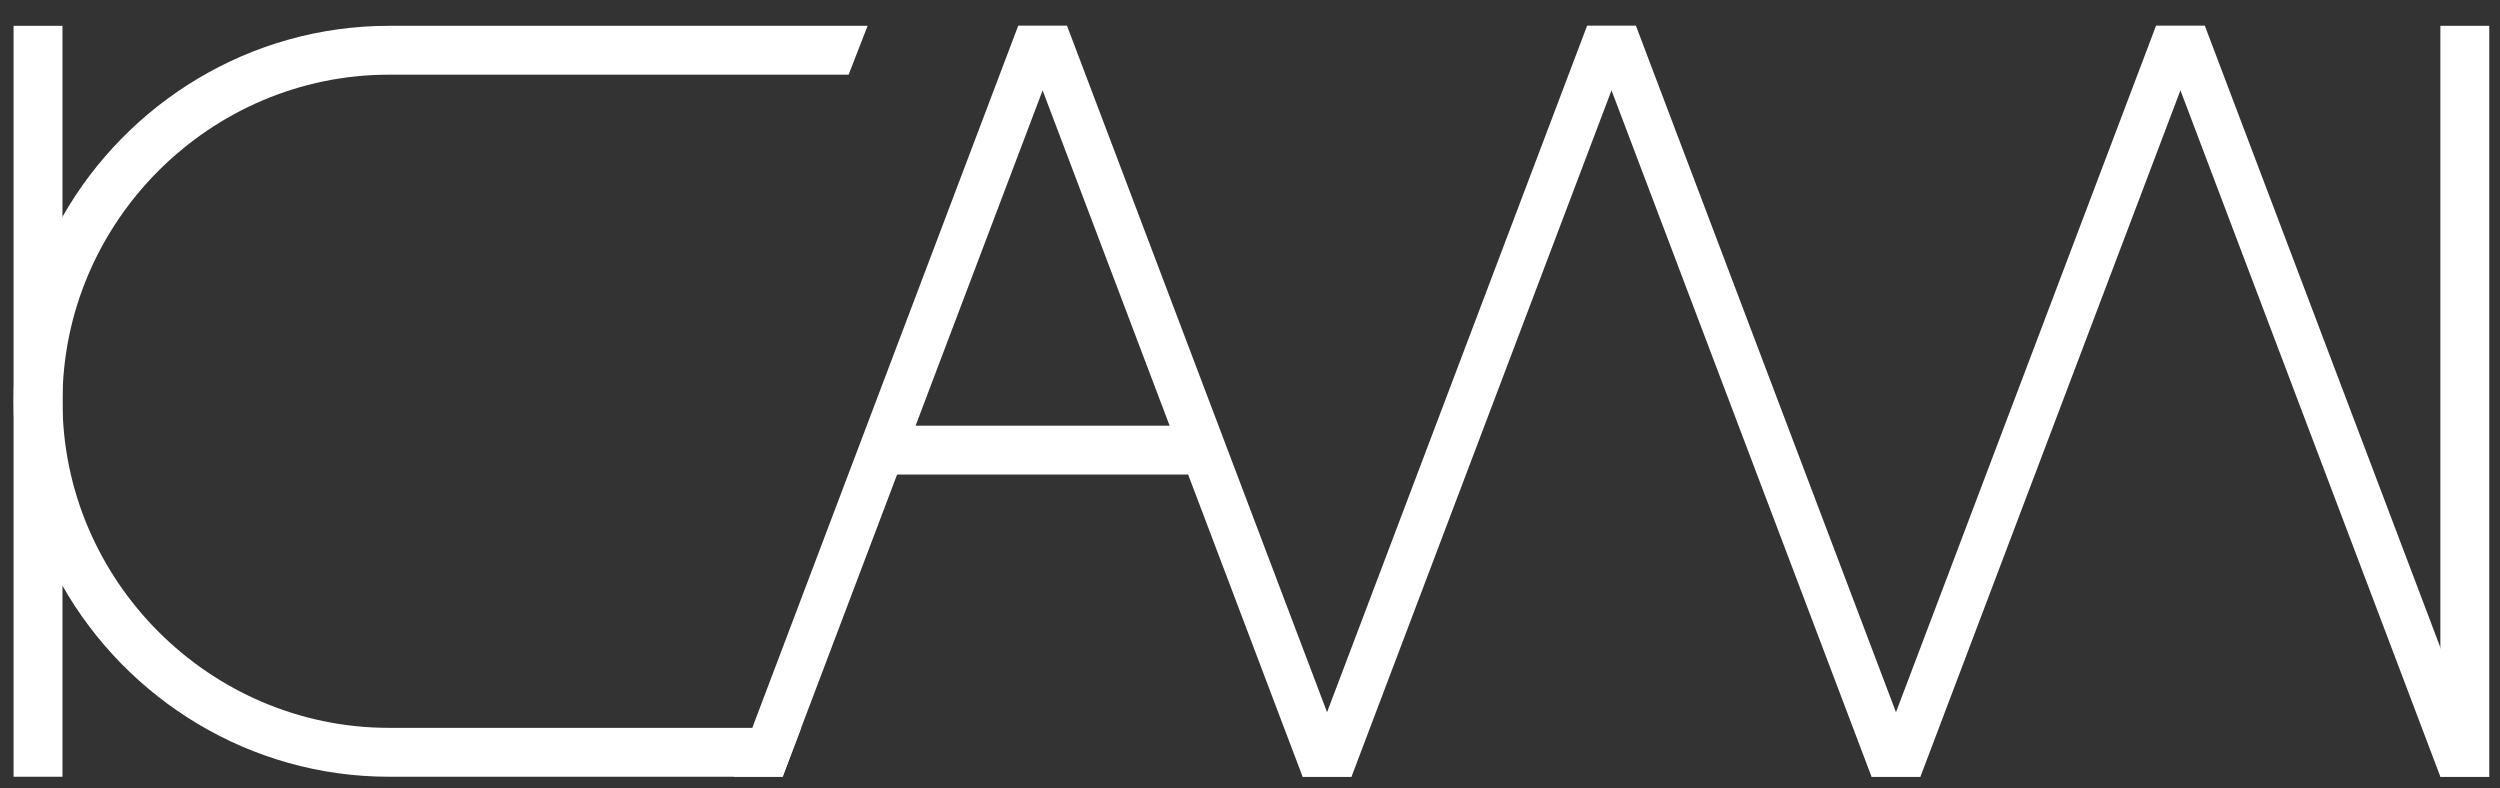 <svg width="92" height="29" viewBox="0 0 92 29" fill="none" xmlns="http://www.w3.org/2000/svg">
<rect x="0" y="0" width="92" height="29" fill="#333333" stroke="none"/>
<path d="M2.299 0.95H0.5V28.584H2.299V0.95Z" fill="white"/>
<path fill-rule="evenodd" clip-rule="evenodd" d="M2.299 14.767C2.299 21.365 7.719 26.785 14.317 26.785H29.483L28.802 28.584H14.317C9.188 28.584 4.682 25.74 2.299 21.556C1.155 19.548 0.5 17.228 0.5 14.767C0.5 12.305 1.155 9.986 2.299 7.977C4.682 3.791 9.188 0.95 14.317 0.95H31.928L31.229 2.748H14.317C7.719 2.748 2.299 8.168 2.299 14.767Z" fill="white"/>
<path d="M44.572 15.665H32.551V17.463H44.572V15.665Z" fill="white"/>
<path fill-rule="evenodd" clip-rule="evenodd" d="M37.468 0.95H39.267L49.735 28.584H47.936L37.468 0.95Z" fill="white"/>
<path fill-rule="evenodd" clip-rule="evenodd" d="M39.267 0.95L38.369 3.325L33.693 15.667L33.012 17.466L29.483 26.785L28.802 28.584H27.003L27.684 26.785L37.469 0.95H39.267Z" fill="white"/>
<path fill-rule="evenodd" clip-rule="evenodd" d="M58.404 0.95H60.203L70.671 28.584H68.873L58.404 0.95Z" fill="white"/>
<path fill-rule="evenodd" clip-rule="evenodd" d="M79.341 0.95H81.139L91.607 28.584H89.806L79.341 0.95Z" fill="white"/>
<path fill-rule="evenodd" clip-rule="evenodd" d="M60.203 0.95H58.404L47.936 28.584H49.735L60.203 0.95Z" fill="white"/>
<path fill-rule="evenodd" clip-rule="evenodd" d="M81.139 0.95H79.341L68.873 28.584H70.671L81.139 0.95Z" fill="white"/>
<path d="M91.605 0.95H89.806V28.584H91.605V0.95Z" fill="white"/>
</svg>
